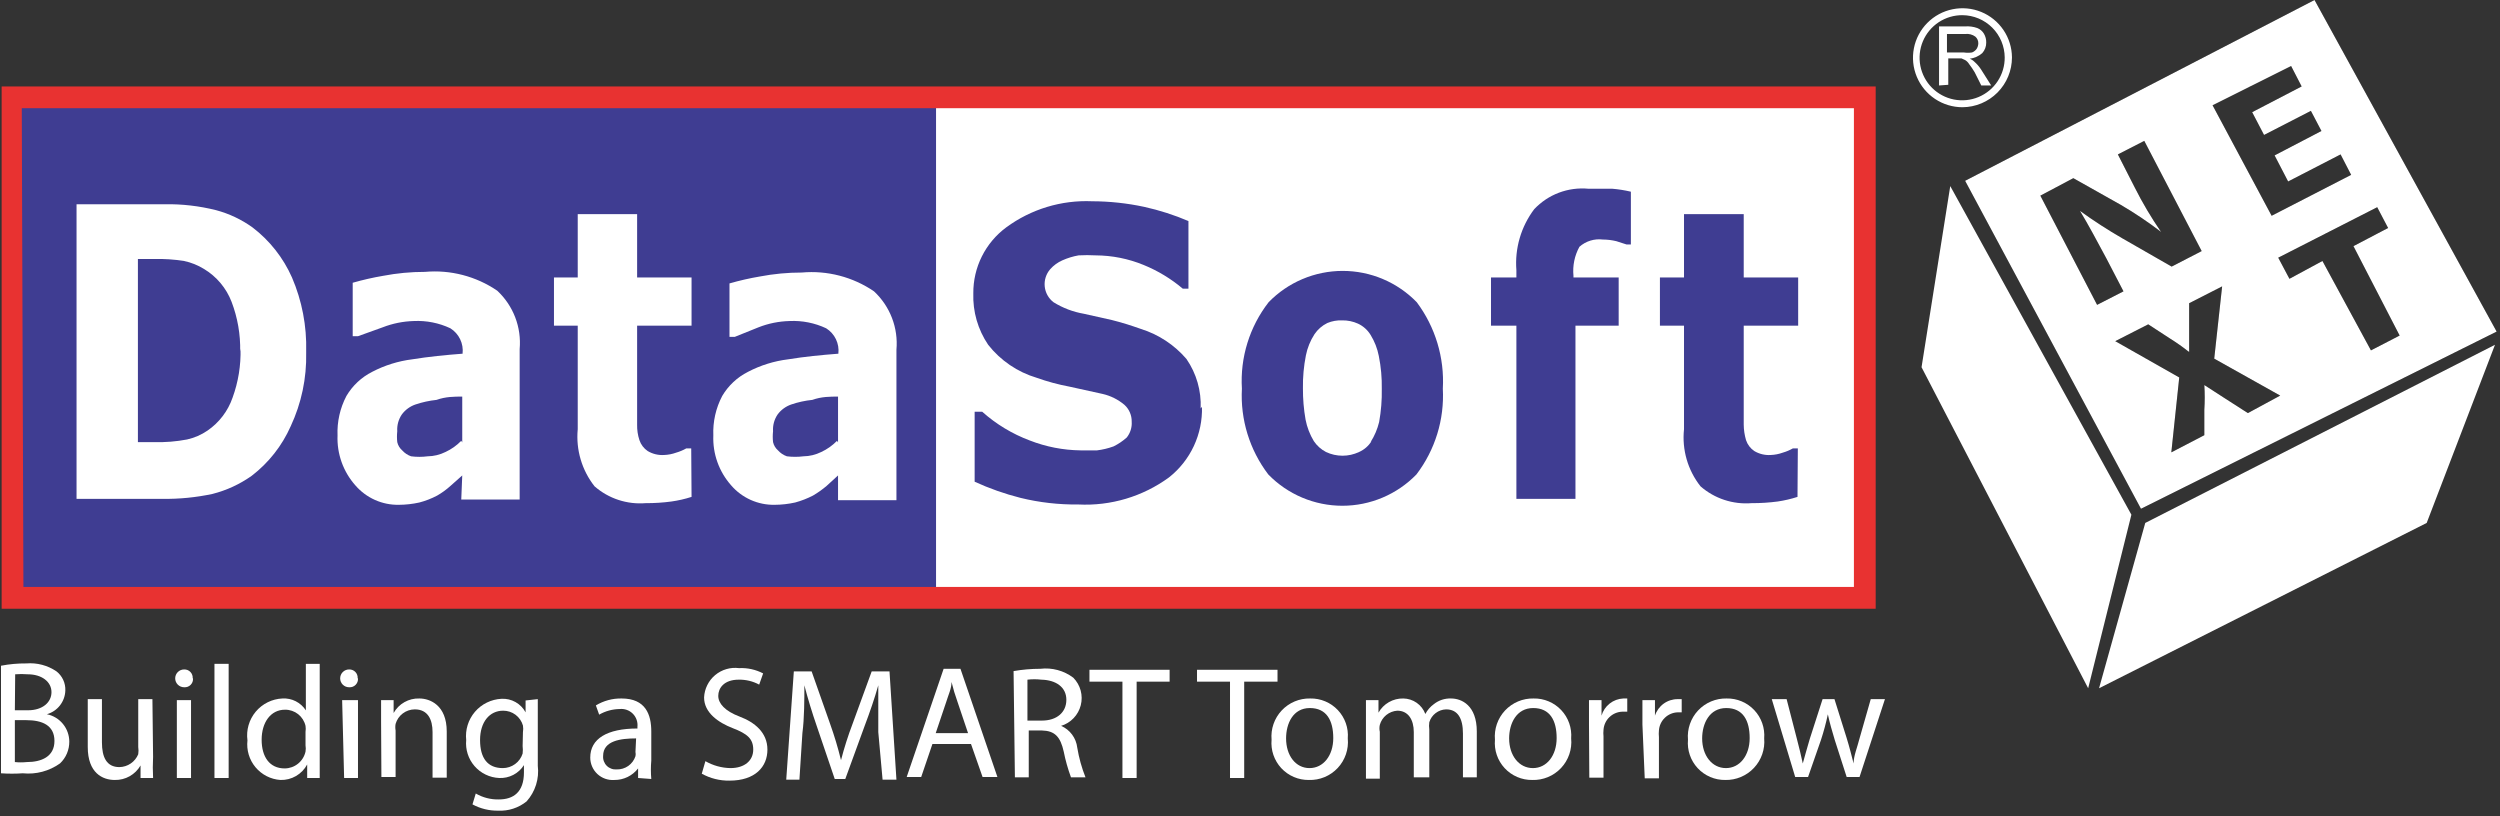 <svg width="196" height="64" viewBox="0 0 196 64" fill="none" xmlns="http://www.w3.org/2000/svg">
<rect x="0" y="0" width="196" height="64" fill="#333333" stroke="none"/>
<g clip-path="url(#clip0_327_5232)">
<path d="M0.078 52.193C0.734 52.066 1.402 52.006 2.07 52.012C2.902 51.945 3.733 52.164 4.424 52.633C4.651 52.809 4.833 53.037 4.954 53.298C5.076 53.559 5.133 53.845 5.122 54.133C5.111 54.557 4.964 54.967 4.703 55.302C4.443 55.637 4.082 55.88 3.674 55.995C4.169 56.096 4.614 56.365 4.935 56.756C5.255 57.147 5.431 57.637 5.433 58.142C5.435 58.461 5.372 58.777 5.248 59.071C5.123 59.365 4.94 59.63 4.708 59.849C3.861 60.456 2.822 60.732 1.785 60.626C1.217 60.665 0.647 60.665 0.078 60.626V52.193ZM1.165 55.685H2.199C3.337 55.685 4.036 55.064 4.036 54.262C4.036 53.46 3.286 52.865 2.173 52.865C1.846 52.838 1.517 52.838 1.19 52.865L1.165 55.685ZM1.165 59.746C1.474 59.778 1.786 59.778 2.096 59.746C3.234 59.746 4.269 59.332 4.269 58.09C4.269 56.849 3.286 56.461 2.07 56.461H1.165V59.746Z" fill="white"/>
<path d="M12.002 59.34C11.973 59.891 11.973 60.444 12.002 60.995H11.019V60.012C10.815 60.365 10.521 60.657 10.166 60.857C9.811 61.057 9.409 61.158 9.001 61.15C8.044 61.15 6.88 60.607 6.88 58.563V54.813H7.992V58.201C7.992 59.365 8.355 60.141 9.363 60.141C9.681 60.135 9.989 60.036 10.251 59.857C10.513 59.678 10.717 59.426 10.838 59.133C10.867 58.944 10.867 58.752 10.838 58.563V54.813H11.95L12.002 59.34Z" fill="white"/>
<path d="M15.132 53.183C15.14 53.276 15.127 53.371 15.095 53.459C15.063 53.547 15.011 53.627 14.945 53.694C14.878 53.761 14.798 53.812 14.71 53.844C14.622 53.876 14.527 53.889 14.434 53.881C14.248 53.881 14.071 53.807 13.94 53.676C13.809 53.546 13.735 53.368 13.735 53.183C13.735 52.998 13.809 52.82 13.94 52.689C14.071 52.558 14.248 52.484 14.434 52.484C14.525 52.48 14.617 52.496 14.702 52.53C14.787 52.564 14.864 52.616 14.928 52.682C14.991 52.748 15.04 52.827 15.071 52.913C15.102 52.999 15.114 53.091 15.106 53.183M13.865 54.89H14.977V60.995H13.865V54.89Z" fill="white"/>
<path d="M17.926 52.045H16.814V60.995H17.926V52.045Z" fill="white"/>
<path d="M25.066 52.045V59.417C25.066 59.96 25.066 60.581 25.066 60.995H24.083V59.934C23.881 60.312 23.578 60.625 23.208 60.84C22.838 61.055 22.415 61.162 21.987 61.15C21.61 61.124 21.243 61.023 20.906 60.851C20.57 60.679 20.272 60.441 20.03 60.151C19.788 59.861 19.608 59.525 19.5 59.163C19.392 58.801 19.358 58.421 19.401 58.046C19.346 57.647 19.376 57.241 19.487 56.854C19.598 56.467 19.789 56.108 20.047 55.798C20.305 55.489 20.625 55.237 20.985 55.059C21.346 54.88 21.74 54.779 22.142 54.761C22.504 54.739 22.864 54.814 23.187 54.978C23.509 55.142 23.783 55.388 23.979 55.692V52.045H25.066ZM23.953 57.373C23.977 57.219 23.977 57.062 23.953 56.908C23.871 56.545 23.666 56.222 23.375 55.991C23.083 55.761 22.721 55.637 22.349 55.64C21.211 55.64 20.513 56.649 20.513 57.994C20.513 59.339 21.134 60.245 22.324 60.245C22.704 60.242 23.073 60.11 23.369 59.87C23.665 59.63 23.871 59.297 23.953 58.925C23.98 58.763 23.98 58.596 23.953 58.434V57.373Z" fill="white"/>
<path d="M28.066 53.183C28.073 53.276 28.061 53.371 28.029 53.459C27.996 53.547 27.945 53.627 27.878 53.694C27.812 53.761 27.732 53.812 27.644 53.844C27.555 53.876 27.461 53.889 27.367 53.881C27.182 53.881 27.004 53.807 26.873 53.676C26.742 53.546 26.669 53.368 26.669 53.183C26.669 52.998 26.742 52.82 26.873 52.689C27.004 52.558 27.182 52.484 27.367 52.484C27.459 52.48 27.55 52.496 27.635 52.53C27.721 52.564 27.797 52.616 27.861 52.682C27.925 52.748 27.974 52.827 28.004 52.913C28.035 52.999 28.047 53.091 28.04 53.183M26.824 54.89H28.066V60.995H26.979L26.824 54.89Z" fill="white"/>
<path d="M29.877 56.546C29.877 55.925 29.877 55.407 29.877 54.89H30.86V55.899C31.059 55.542 31.353 55.247 31.709 55.047C32.064 54.846 32.469 54.747 32.877 54.761C33.705 54.761 35.024 55.278 35.024 57.348V60.969H33.912V57.399C33.912 56.416 33.55 55.614 32.515 55.614C32.176 55.618 31.847 55.73 31.576 55.935C31.306 56.14 31.109 56.427 31.015 56.753C30.984 56.924 30.984 57.099 31.015 57.27V60.917H29.902L29.877 56.546Z" fill="white"/>
<path d="M42.163 54.812C42.163 55.252 42.163 55.744 42.163 56.494V60.038C42.224 60.539 42.177 61.048 42.026 61.529C41.874 62.011 41.621 62.455 41.284 62.831C40.656 63.337 39.865 63.595 39.059 63.556C38.356 63.568 37.661 63.399 37.042 63.064L37.3 62.21C37.849 62.53 38.476 62.691 39.111 62.676C40.249 62.676 41.077 62.107 41.077 60.555V59.986C40.872 60.31 40.584 60.575 40.243 60.752C39.902 60.929 39.521 61.013 39.137 60.995C38.768 60.979 38.407 60.888 38.075 60.728C37.742 60.568 37.446 60.342 37.204 60.063C36.962 59.785 36.779 59.46 36.667 59.109C36.554 58.758 36.515 58.387 36.55 58.02C36.507 57.623 36.546 57.223 36.664 56.842C36.782 56.461 36.977 56.108 37.236 55.805C37.495 55.503 37.813 55.256 38.172 55.081C38.53 54.906 38.92 54.805 39.318 54.786C39.701 54.766 40.082 54.854 40.416 55.042C40.751 55.23 41.025 55.509 41.206 55.847V54.916L42.163 54.812ZM40.999 57.399C41.028 57.228 41.028 57.053 40.999 56.882C40.903 56.545 40.7 56.249 40.419 56.038C40.139 55.828 39.798 55.716 39.447 55.718C38.387 55.718 37.637 56.597 37.637 58.02C37.637 59.443 38.232 60.219 39.422 60.219C39.767 60.218 40.104 60.108 40.383 59.903C40.663 59.699 40.869 59.41 40.974 59.08C40.998 58.883 40.998 58.683 40.974 58.486L40.999 57.399Z" fill="white"/>
<path d="M50.027 60.995V60.245C49.807 60.529 49.525 60.759 49.202 60.916C48.879 61.073 48.523 61.153 48.164 61.15C47.923 61.168 47.68 61.135 47.451 61.055C47.223 60.975 47.013 60.848 46.836 60.683C46.659 60.518 46.517 60.318 46.421 60.095C46.325 59.873 46.275 59.633 46.276 59.391C46.276 57.916 47.595 57.115 49.975 57.115V56.985C49.995 56.797 49.973 56.606 49.91 56.427C49.847 56.249 49.745 56.086 49.611 55.952C49.477 55.818 49.315 55.716 49.136 55.653C48.957 55.59 48.767 55.568 48.578 55.588C48.015 55.596 47.463 55.748 46.974 56.028L46.716 55.304C47.324 54.937 48.023 54.748 48.733 54.761C50.622 54.761 51.061 56.028 51.061 57.347V59.624C51.019 60.106 51.019 60.59 51.061 61.072L50.027 60.995ZM49.871 57.891C48.656 57.891 47.285 58.072 47.285 59.262C47.273 59.404 47.292 59.547 47.342 59.681C47.391 59.815 47.468 59.937 47.569 60.038C47.67 60.139 47.792 60.216 47.926 60.265C48.06 60.315 48.203 60.334 48.345 60.322C48.67 60.333 48.989 60.237 49.255 60.051C49.521 59.864 49.719 59.596 49.82 59.287C49.844 59.177 49.844 59.062 49.82 58.951L49.871 57.891Z" fill="white"/>
<path d="M55.303 59.675C55.902 60.02 56.578 60.207 57.269 60.219C58.381 60.219 59.054 59.624 59.054 58.77C59.054 57.916 58.588 57.528 57.45 57.089C56.312 56.649 55.2 55.873 55.2 54.683C55.215 54.347 55.3 54.017 55.449 53.716C55.597 53.414 55.807 53.146 56.065 52.93C56.323 52.714 56.623 52.553 56.946 52.459C57.269 52.364 57.608 52.338 57.942 52.381C58.597 52.349 59.248 52.492 59.83 52.795L59.52 53.674C59.028 53.408 58.475 53.275 57.916 53.286C56.752 53.286 56.312 53.959 56.312 54.554C56.312 55.149 56.829 55.744 57.993 56.183C59.157 56.623 60.166 57.425 60.166 58.77C60.166 60.115 59.209 61.202 57.191 61.202C56.432 61.214 55.683 61.026 55.019 60.658L55.303 59.675Z" fill="white"/>
<path d="M68.858 57.399C68.858 56.209 68.858 54.812 68.858 53.726C68.573 54.735 68.211 55.795 67.771 56.959L66.271 61.072H65.443L64.072 57.037C63.658 55.847 63.322 54.735 63.063 53.726C63.063 54.786 63.063 56.313 62.908 57.477L62.675 61.124H61.641L62.236 52.64H63.633L65.081 56.752C65.415 57.685 65.7 58.635 65.935 59.598C66.184 58.633 66.486 57.684 66.84 56.752L68.34 52.64H69.737L70.28 61.124H69.194L68.858 57.399Z" fill="white"/>
<path d="M73.101 58.331L72.222 60.917H71.084L73.981 52.433H75.3L78.197 60.917H77.033L76.127 58.331H73.101ZM75.895 57.477L75.067 55.02C74.883 54.511 74.728 53.993 74.601 53.468C74.601 53.985 74.343 54.502 74.188 55.02L73.36 57.477H75.895Z" fill="white"/>
<path d="M79.464 52.614C80.156 52.493 80.857 52.433 81.559 52.433C82.48 52.324 83.406 52.574 84.146 53.131C84.421 53.41 84.62 53.755 84.723 54.133C84.826 54.511 84.829 54.91 84.733 55.289C84.636 55.669 84.444 56.018 84.173 56.301C83.903 56.585 83.564 56.794 83.189 56.908C83.532 57.056 83.83 57.291 84.052 57.591C84.275 57.891 84.414 58.244 84.457 58.615C84.588 59.412 84.805 60.193 85.103 60.943H83.965C83.723 60.287 83.533 59.612 83.396 58.926C83.137 57.761 82.698 57.296 81.689 57.27H80.654V60.943H79.568L79.464 52.614ZM80.551 56.494H81.689C82.853 56.494 83.603 55.847 83.603 54.864C83.603 53.882 82.801 53.312 81.637 53.286C81.276 53.243 80.912 53.243 80.551 53.286V56.494Z" fill="white"/>
<path d="M87.999 53.442H85.413V52.511H91.698V53.442H89.112V60.995H87.999V53.442Z" fill="white"/>
<path d="M96.433 53.442H93.846V52.511H100.157V53.442H97.545V60.995H96.433V53.442Z" fill="white"/>
<path d="M105.666 57.891C105.707 58.311 105.657 58.736 105.521 59.135C105.385 59.535 105.165 59.902 104.877 60.21C104.588 60.518 104.237 60.762 103.847 60.924C103.456 61.086 103.036 61.163 102.614 61.15C102.209 61.155 101.807 61.075 101.434 60.915C101.061 60.755 100.727 60.519 100.451 60.222C100.176 59.924 99.966 59.572 99.835 59.189C99.704 58.805 99.655 58.398 99.691 57.994C99.655 57.578 99.706 57.159 99.843 56.764C99.979 56.369 100.197 56.007 100.483 55.702C100.768 55.397 101.115 55.156 101.5 54.993C101.885 54.831 102.3 54.752 102.717 54.761C103.123 54.752 103.525 54.829 103.899 54.986C104.273 55.142 104.609 55.376 104.887 55.671C105.165 55.966 105.378 56.316 105.512 56.698C105.647 57.08 105.699 57.487 105.666 57.891ZM100.829 57.891C100.829 59.236 101.579 60.219 102.666 60.219C103.752 60.219 104.528 59.236 104.528 57.865C104.528 56.494 104.011 55.511 102.692 55.511C101.372 55.511 100.829 56.727 100.829 57.891Z" fill="white"/>
<path d="M107.09 56.546C107.09 55.925 107.09 55.408 107.09 54.89H108.073V55.873C108.265 55.529 108.547 55.244 108.889 55.048C109.231 54.852 109.619 54.753 110.013 54.761C110.391 54.764 110.76 54.882 111.069 55.099C111.379 55.316 111.615 55.622 111.746 55.977C111.907 55.669 112.137 55.403 112.419 55.201C112.8 54.899 113.277 54.743 113.764 54.761C114.592 54.761 115.781 55.304 115.781 57.348V60.943H114.695V57.503C114.695 56.313 114.281 55.615 113.376 55.615C113.078 55.623 112.79 55.725 112.554 55.907C112.317 56.087 112.143 56.338 112.057 56.623C112.028 56.812 112.028 57.004 112.057 57.193V60.943H110.841V57.399C110.841 56.416 110.401 55.718 109.547 55.718C109.232 55.739 108.93 55.857 108.685 56.056C108.439 56.255 108.262 56.526 108.177 56.83C108.137 57.009 108.137 57.195 108.177 57.374V61.047H107.09V56.546Z" fill="white"/>
<path d="M123.179 57.891C123.22 58.311 123.17 58.736 123.034 59.135C122.898 59.535 122.678 59.902 122.39 60.21C122.101 60.518 121.75 60.762 121.359 60.924C120.969 61.086 120.549 61.163 120.127 61.15C119.721 61.155 119.319 61.075 118.947 60.915C118.574 60.755 118.239 60.519 117.964 60.222C117.688 59.924 117.478 59.572 117.348 59.189C117.217 58.805 117.168 58.398 117.204 57.994C117.167 57.578 117.219 57.159 117.355 56.764C117.492 56.369 117.71 56.007 117.995 55.702C118.281 55.397 118.628 55.156 119.013 54.993C119.398 54.831 119.813 54.752 120.23 54.761C120.636 54.752 121.038 54.829 121.412 54.986C121.786 55.142 122.122 55.376 122.4 55.671C122.678 55.966 122.891 56.316 123.025 56.698C123.159 57.08 123.212 57.487 123.179 57.891ZM118.316 57.891C118.316 59.236 119.092 60.219 120.179 60.219C121.265 60.219 122.041 59.236 122.041 57.865C122.041 56.494 121.524 55.511 120.204 55.511C118.885 55.511 118.316 56.727 118.316 57.891Z" fill="white"/>
<path d="M124.577 56.805C124.577 56.081 124.577 55.46 124.577 54.891H125.56V56.106C125.667 55.732 125.89 55.4 126.197 55.159C126.503 54.918 126.877 54.779 127.267 54.761H127.577V55.796H127.189C126.811 55.808 126.45 55.96 126.178 56.223C125.905 56.486 125.74 56.841 125.715 57.219C125.697 57.391 125.697 57.564 125.715 57.736V60.969H124.602L124.577 56.805Z" fill="white"/>
<path d="M128.766 56.804C128.766 56.08 128.766 55.459 128.766 54.89H129.749V56.106C129.87 55.729 130.109 55.4 130.43 55.167C130.751 54.934 131.138 54.81 131.534 54.813H131.845V55.847H131.534C131.156 55.859 130.795 56.012 130.523 56.275C130.25 56.538 130.085 56.892 130.06 57.27C130.042 57.442 130.042 57.615 130.06 57.788V61.021H128.947L128.766 56.804Z" fill="white"/>
<path d="M138.312 57.891C138.349 58.31 138.296 58.733 138.159 59.131C138.021 59.529 137.801 59.894 137.513 60.201C137.225 60.509 136.876 60.752 136.487 60.915C136.099 61.079 135.681 61.159 135.26 61.15C134.855 61.155 134.452 61.075 134.08 60.915C133.707 60.755 133.372 60.519 133.097 60.222C132.821 59.924 132.611 59.572 132.481 59.189C132.35 58.805 132.301 58.398 132.337 57.994C132.3 57.578 132.352 57.159 132.489 56.764C132.625 56.369 132.843 56.007 133.129 55.702C133.414 55.397 133.761 55.156 134.146 54.993C134.531 54.831 134.946 54.752 135.363 54.761C135.769 54.752 136.171 54.829 136.545 54.986C136.919 55.142 137.255 55.376 137.533 55.671C137.811 55.966 138.024 56.316 138.158 56.698C138.292 57.08 138.345 57.487 138.312 57.891ZM133.449 57.891C133.449 59.236 134.225 60.219 135.312 60.219C136.398 60.219 137.174 59.236 137.174 57.865C137.174 56.494 136.657 55.511 135.338 55.511C134.018 55.511 133.449 56.727 133.449 57.891Z" fill="white"/>
<path d="M140.071 54.813L140.873 57.917C141.054 58.615 141.209 59.236 141.338 59.857C141.494 59.262 141.7 58.589 141.882 57.943L142.89 54.813H143.822L144.779 57.865C145.011 58.615 145.167 59.262 145.322 59.857C145.322 59.262 145.606 58.615 145.788 57.891L146.667 54.813H147.779L145.788 60.917H144.779L143.847 58.02C143.641 57.322 143.459 56.727 143.304 56.003C143.16 56.685 142.979 57.358 142.761 58.02L141.752 60.917H140.743L138.907 54.813H140.071Z" fill="white"/>
<path d="M73.541 7.631H0.932V46.871H73.541V7.631Z" fill="#3F3D92"/>
<path d="M146.021 7.631H73.386V46.871H146.021V7.631Z" fill="white"/>
<path d="M147.054 47.725H0.129V6.778H147.054V47.725ZM1.836 46.018H145.347V8.485H1.707L1.836 46.018Z" fill="#E83231"/>
<path d="M24.004 27.652C24.049 29.643 23.633 31.617 22.789 33.421C22.112 34.949 21.062 36.283 19.736 37.301C18.806 37.961 17.763 38.443 16.658 38.724C15.366 39 14.047 39.13 12.726 39.111H6.001V16.012H12.907C14.267 15.99 15.624 16.146 16.943 16.478C17.964 16.751 18.928 17.207 19.788 17.823C21.138 18.851 22.205 20.203 22.892 21.755C23.677 23.583 24.056 25.56 24.004 27.549M18.831 27.549C18.857 26.224 18.629 24.907 18.158 23.669C17.744 22.588 16.979 21.677 15.986 21.082C15.508 20.788 14.983 20.578 14.434 20.461C13.655 20.338 12.867 20.286 12.08 20.306H10.812V34.662H12.08C12.947 34.687 13.814 34.618 14.666 34.455C15.241 34.327 15.785 34.09 16.27 33.757C17.186 33.128 17.875 32.221 18.236 31.17C18.682 29.945 18.893 28.646 18.857 27.342" fill="white"/>
<path d="M36.24 37.275L35.309 38.102C34.992 38.388 34.645 38.64 34.274 38.853C33.831 39.087 33.362 39.269 32.878 39.396C32.351 39.513 31.813 39.574 31.274 39.577C30.628 39.589 29.986 39.459 29.396 39.195C28.806 38.931 28.281 38.54 27.859 38.051C26.907 36.978 26.407 35.578 26.463 34.145C26.418 33.067 26.659 31.996 27.161 31.041C27.639 30.231 28.339 29.576 29.179 29.152C30.163 28.638 31.232 28.305 32.334 28.169C33.602 27.963 34.921 27.833 36.266 27.73C36.311 27.341 36.245 26.948 36.076 26.596C35.906 26.243 35.641 25.946 35.309 25.738C34.413 25.316 33.427 25.121 32.438 25.169C31.605 25.192 30.783 25.358 30.006 25.66L28.066 26.359H27.652V22.168C28.435 21.943 29.23 21.762 30.032 21.625C31.115 21.418 32.215 21.314 33.317 21.315C35.319 21.136 37.321 21.657 38.982 22.789C39.604 23.368 40.086 24.082 40.391 24.875C40.696 25.668 40.816 26.521 40.741 27.368V39.163H36.163L36.24 37.275ZM36.24 34.688V31.093C35.62 31.093 34.947 31.093 34.223 31.351C33.659 31.411 33.104 31.532 32.567 31.713C32.144 31.859 31.774 32.13 31.507 32.489C31.242 32.876 31.114 33.341 31.145 33.809C31.114 34.092 31.114 34.378 31.145 34.662C31.202 34.913 31.338 35.14 31.532 35.309C31.721 35.521 31.962 35.682 32.231 35.775C32.66 35.831 33.095 35.831 33.524 35.775C34.009 35.769 34.487 35.654 34.921 35.438C35.386 35.224 35.806 34.926 36.163 34.559" fill="white"/>
<path d="M54.218 38.956C53.703 39.122 53.175 39.243 52.64 39.318C51.971 39.408 51.297 39.451 50.623 39.447C49.9 39.506 49.173 39.42 48.484 39.193C47.796 38.967 47.16 38.605 46.613 38.128C45.615 36.861 45.143 35.259 45.294 33.653V25.531H43.431V21.754H45.294V16.788H49.95V21.754H54.218V25.531H49.95V31.687C49.95 32.308 49.95 32.825 49.95 33.291C49.941 33.704 50.002 34.115 50.131 34.507C50.246 34.855 50.474 35.156 50.778 35.361C51.167 35.593 51.618 35.702 52.071 35.671C52.389 35.659 52.703 35.598 53.002 35.49C53.282 35.41 53.551 35.297 53.804 35.154H54.192L54.218 38.956Z" fill="white"/>
<path d="M65.702 37.275L64.797 38.103C64.466 38.383 64.111 38.634 63.737 38.853C63.291 39.083 62.823 39.265 62.34 39.396C61.813 39.513 61.276 39.574 60.736 39.577C60.09 39.589 59.449 39.459 58.858 39.195C58.268 38.931 57.743 38.541 57.322 38.051C56.37 36.978 55.869 35.578 55.925 34.145C55.88 33.067 56.121 31.996 56.623 31.041C57.101 30.232 57.801 29.576 58.641 29.153C59.625 28.638 60.694 28.305 61.797 28.17C63.064 27.963 64.383 27.833 65.728 27.73C65.773 27.341 65.707 26.948 65.538 26.596C65.368 26.243 65.103 25.946 64.771 25.738C63.875 25.317 62.889 25.121 61.9 25.169C61.067 25.19 60.244 25.356 59.468 25.661L57.606 26.411H57.192V22.22C57.975 21.995 58.769 21.814 59.572 21.677C60.655 21.47 61.755 21.366 62.857 21.367C64.859 21.188 66.861 21.709 68.522 22.841C69.144 23.42 69.626 24.134 69.931 24.927C70.236 25.72 70.355 26.573 70.281 27.42V39.215H65.702V37.275ZM65.702 34.688V31.093C65.082 31.093 64.409 31.093 63.685 31.351C63.121 31.408 62.565 31.529 62.029 31.713C61.606 31.86 61.236 32.13 60.969 32.489C60.704 32.876 60.576 33.341 60.607 33.809C60.576 34.093 60.576 34.379 60.607 34.662C60.664 34.914 60.8 35.14 60.995 35.309C61.184 35.522 61.424 35.682 61.693 35.775C62.123 35.829 62.557 35.829 62.986 35.775C63.471 35.769 63.949 35.654 64.383 35.438C64.848 35.224 65.268 34.926 65.625 34.559" fill="white"/>
<path d="M94.234 31.894C94.264 32.955 94.046 34.007 93.597 34.969C93.148 35.93 92.48 36.773 91.647 37.43C89.59 38.932 87.078 39.681 84.534 39.551C83.009 39.57 81.488 39.396 80.007 39.033C78.773 38.721 77.569 38.297 76.412 37.766V32.282H77.007C78.099 33.256 79.362 34.019 80.731 34.532C82.002 35.029 83.351 35.292 84.715 35.309H86.008C86.45 35.254 86.884 35.15 87.302 34.998C87.677 34.814 88.025 34.579 88.337 34.3C88.617 33.949 88.756 33.506 88.725 33.058C88.73 32.81 88.681 32.564 88.583 32.337C88.485 32.109 88.339 31.905 88.156 31.739C87.662 31.323 87.077 31.03 86.448 30.885L83.862 30.316C82.982 30.152 82.117 29.918 81.275 29.618C79.771 29.169 78.442 28.265 77.472 27.031C76.667 25.843 76.259 24.43 76.308 22.996C76.3 21.99 76.53 20.997 76.98 20.098C77.43 19.199 78.086 18.419 78.895 17.822C80.838 16.395 83.211 15.674 85.621 15.779C86.994 15.783 88.364 15.93 89.707 16.218C90.895 16.481 92.055 16.853 93.174 17.331V22.634H92.734C91.812 21.855 90.773 21.226 89.656 20.771C88.465 20.282 87.192 20.028 85.905 20.021C85.457 19.996 85.008 19.996 84.56 20.021C84.123 20.099 83.698 20.229 83.292 20.409C82.927 20.57 82.6 20.808 82.335 21.107C82.175 21.291 82.055 21.506 81.981 21.738C81.907 21.97 81.882 22.214 81.906 22.457C81.93 22.699 82.004 22.934 82.122 23.146C82.24 23.359 82.401 23.546 82.594 23.694C83.322 24.146 84.13 24.454 84.974 24.599L87.172 25.091C87.897 25.272 88.647 25.505 89.449 25.789C90.836 26.224 92.073 27.04 93.018 28.143C93.802 29.281 94.193 30.643 94.131 32.023" fill="#3F3D92"/>
<path d="M113.118 30.471C113.248 32.888 112.515 35.272 111.048 37.197C110.294 37.973 109.391 38.591 108.393 39.012C107.396 39.434 106.324 39.651 105.241 39.651C104.158 39.651 103.086 39.434 102.089 39.012C101.091 38.591 100.188 37.973 99.434 37.197C97.968 35.272 97.234 32.888 97.365 30.471C97.217 28.033 97.962 25.624 99.46 23.694C100.214 22.917 101.117 22.3 102.115 21.878C103.112 21.456 104.184 21.239 105.267 21.239C106.35 21.239 107.422 21.456 108.419 21.878C109.417 22.3 110.319 22.917 111.074 23.694C112.531 25.642 113.254 28.042 113.118 30.471ZM107.453 34.662C107.763 34.177 107.99 33.643 108.125 33.084C108.278 32.23 108.348 31.364 108.332 30.497C108.348 29.629 108.27 28.762 108.099 27.91C107.986 27.324 107.767 26.763 107.453 26.255C107.219 25.871 106.877 25.565 106.47 25.375C106.08 25.198 105.656 25.11 105.228 25.117C104.83 25.1 104.432 25.171 104.064 25.324C103.657 25.523 103.309 25.826 103.055 26.203C102.729 26.707 102.5 27.269 102.383 27.858C102.214 28.71 102.136 29.577 102.15 30.445C102.145 31.269 102.214 32.091 102.357 32.903C102.472 33.497 102.691 34.066 103.004 34.584C103.246 34.944 103.575 35.238 103.961 35.438C104.365 35.629 104.807 35.728 105.254 35.728C105.701 35.728 106.143 35.629 106.547 35.438C106.954 35.259 107.296 34.961 107.53 34.584" fill="#3F3D92"/>
<path d="M127.861 19.168H127.525L126.723 18.909C126.376 18.825 126.02 18.781 125.663 18.78C125.334 18.738 124.999 18.768 124.683 18.866C124.366 18.964 124.074 19.129 123.826 19.349C123.445 20.043 123.283 20.837 123.36 21.625V21.754H126.904V25.531H123.516V39.111H118.885V25.531H116.894V21.754H118.885V21.185C118.751 19.473 119.248 17.771 120.282 16.4C120.821 15.828 121.483 15.386 122.218 15.108C122.953 14.831 123.742 14.724 124.524 14.796C125.214 14.796 125.835 14.796 126.387 14.796C126.883 14.836 127.376 14.914 127.861 15.029V19.168Z" fill="#3F3D92"/>
<path d="M140.924 38.956C140.418 39.119 139.899 39.24 139.372 39.318C138.695 39.407 138.012 39.451 137.329 39.447C136.606 39.506 135.879 39.42 135.191 39.193C134.502 38.967 133.866 38.605 133.32 38.128C132.321 36.862 131.857 35.257 132.026 33.653V25.531H130.138V21.754H132.026V16.788H136.708V21.754H140.976V25.531H136.708V31.687C136.708 32.308 136.708 32.825 136.708 33.291C136.712 33.703 136.773 34.112 136.889 34.507C137.004 34.855 137.232 35.156 137.536 35.361C137.925 35.593 138.377 35.702 138.829 35.671C139.147 35.659 139.461 35.598 139.76 35.49C140.04 35.41 140.309 35.297 140.562 35.154H140.95L140.924 38.956Z" fill="#3F3D92"/>
<path d="M152.021 6.7V2.07H154.064C154.389 2.046 154.715 2.09 155.021 2.199C155.237 2.285 155.419 2.439 155.539 2.639C155.664 2.849 155.727 3.092 155.72 3.337C155.724 3.642 155.613 3.938 155.409 4.165C155.133 4.406 154.791 4.559 154.426 4.605C154.563 4.654 154.686 4.734 154.788 4.837C154.987 5.012 155.161 5.212 155.306 5.432L156.108 6.7H155.332L154.814 5.665C154.681 5.441 154.534 5.225 154.375 5.018C154.299 4.89 154.192 4.784 154.064 4.708L153.78 4.579H152.745V6.648L152.021 6.7ZM152.642 4.113H153.961C154.175 4.145 154.393 4.145 154.607 4.113C154.753 4.056 154.879 3.957 154.97 3.829C155.048 3.704 155.092 3.561 155.099 3.415C155.104 3.312 155.086 3.21 155.045 3.116C155.005 3.022 154.944 2.938 154.866 2.871C154.642 2.708 154.366 2.634 154.09 2.664H152.642V4.113Z" fill="white"/>
<path d="M153.858 8.407C153.092 8.407 152.342 8.18 151.705 7.755C151.067 7.33 150.57 6.725 150.276 6.018C149.981 5.31 149.903 4.532 150.051 3.78C150.198 3.028 150.565 2.336 151.105 1.793C151.645 1.249 152.334 0.877 153.085 0.725C153.836 0.572 154.615 0.645 155.325 0.935C156.034 1.225 156.642 1.718 157.071 2.353C157.501 2.987 157.733 3.735 157.738 4.501C157.738 5.533 157.33 6.522 156.603 7.254C155.876 7.986 154.889 8.4 153.858 8.407ZM153.858 1.19C153.196 1.185 152.547 1.377 151.994 1.742C151.442 2.107 151.01 2.627 150.754 3.238C150.498 3.849 150.43 4.522 150.558 5.172C150.686 5.821 151.004 6.418 151.473 6.887C151.941 7.355 152.538 7.673 153.187 7.801C153.837 7.929 154.51 7.861 155.121 7.605C155.732 7.349 156.253 6.917 156.617 6.365C156.982 5.812 157.174 5.163 157.169 4.501C157.162 3.625 156.811 2.787 156.192 2.168C155.572 1.548 154.734 1.197 153.858 1.19Z" fill="white"/>
<path d="M152.9 14.589L167.101 40.353L163.712 53.959L150.649 28.79L152.9 14.589Z" fill="white"/>
<path d="M168.188 40.999L195.607 27.031L190.252 40.999L164.566 53.959L168.188 40.999Z" fill="white"/>
<path d="M181.458 0L154.065 14.175L167.852 39.887L195.737 25.997L181.458 0ZM179.622 5.174L180.449 6.777L176.569 8.795L177.501 10.58L181.174 8.692L182.001 10.269L178.328 12.184L179.389 14.227L183.502 12.106L184.33 13.71L178.096 16.917L173.465 8.252L179.622 5.174ZM159.963 15.339L162.549 13.968L166.274 16.064C167.369 16.704 168.423 17.413 169.43 18.185C168.661 17.069 167.97 15.903 167.361 14.693L166.041 12.106L168.111 11.045L172.612 19.685L170.258 20.901L166.378 18.676C165.238 18.018 164.132 17.302 163.067 16.529C163.739 17.642 164.386 18.857 165.136 20.254L166.481 22.841L164.412 23.901L159.963 15.339ZM176.233 32.386L174.5 31.273L172.819 30.187C172.86 30.833 172.86 31.481 172.819 32.127V34.119L170.232 35.464L170.853 29.592L165.835 26.747L168.421 25.428L170.128 26.54C170.647 26.866 171.148 27.22 171.629 27.6C171.629 26.928 171.629 26.436 171.629 25.816V23.772L174.215 22.453L173.595 28.118L178.768 31.015L176.233 32.386ZM182.079 20.461L179.492 21.858L178.613 20.202L186.373 16.245L187.227 17.874L184.511 19.297L188.132 26.307L185.882 27.471L182.079 20.461Z" fill="black"/>
<path d="M181.458 0L154.065 14.175L167.852 39.887L195.737 25.997L181.458 0ZM179.622 5.174L180.449 6.777L176.569 8.795L177.501 10.58L181.174 8.692L182.001 10.269L178.328 12.184L179.389 14.227L183.502 12.106L184.33 13.71L178.096 16.917L173.465 8.252L179.622 5.174ZM159.963 15.339L162.549 13.968L166.274 16.064C167.369 16.704 168.423 17.413 169.43 18.185C168.661 17.069 167.97 15.903 167.361 14.693L166.041 12.106L168.111 11.045L172.612 19.685L170.258 20.901L166.378 18.676C165.238 18.018 164.132 17.302 163.067 16.529C163.739 17.642 164.386 18.857 165.136 20.254L166.481 22.841L164.412 23.901L159.963 15.339ZM176.233 32.386L174.5 31.273L172.819 30.187C172.86 30.833 172.86 31.481 172.819 32.127V34.119L170.232 35.464L170.853 29.592L165.835 26.747L168.421 25.428L170.128 26.54C170.647 26.866 171.148 27.22 171.629 27.6C171.629 26.928 171.629 26.436 171.629 25.816V23.772L174.215 22.453L173.595 28.118L178.768 31.015L176.233 32.386ZM182.079 20.461L179.492 21.858L178.613 20.202L186.373 16.245L187.227 17.874L184.511 19.297L188.132 26.307L185.882 27.471L182.079 20.461Z" fill="white"/>
</g>
<defs>
<clipPath id="clip0_327_5232">
<rect width="195.737" height="63.633" fill="white"/>
</clipPath>
</defs>
</svg>
